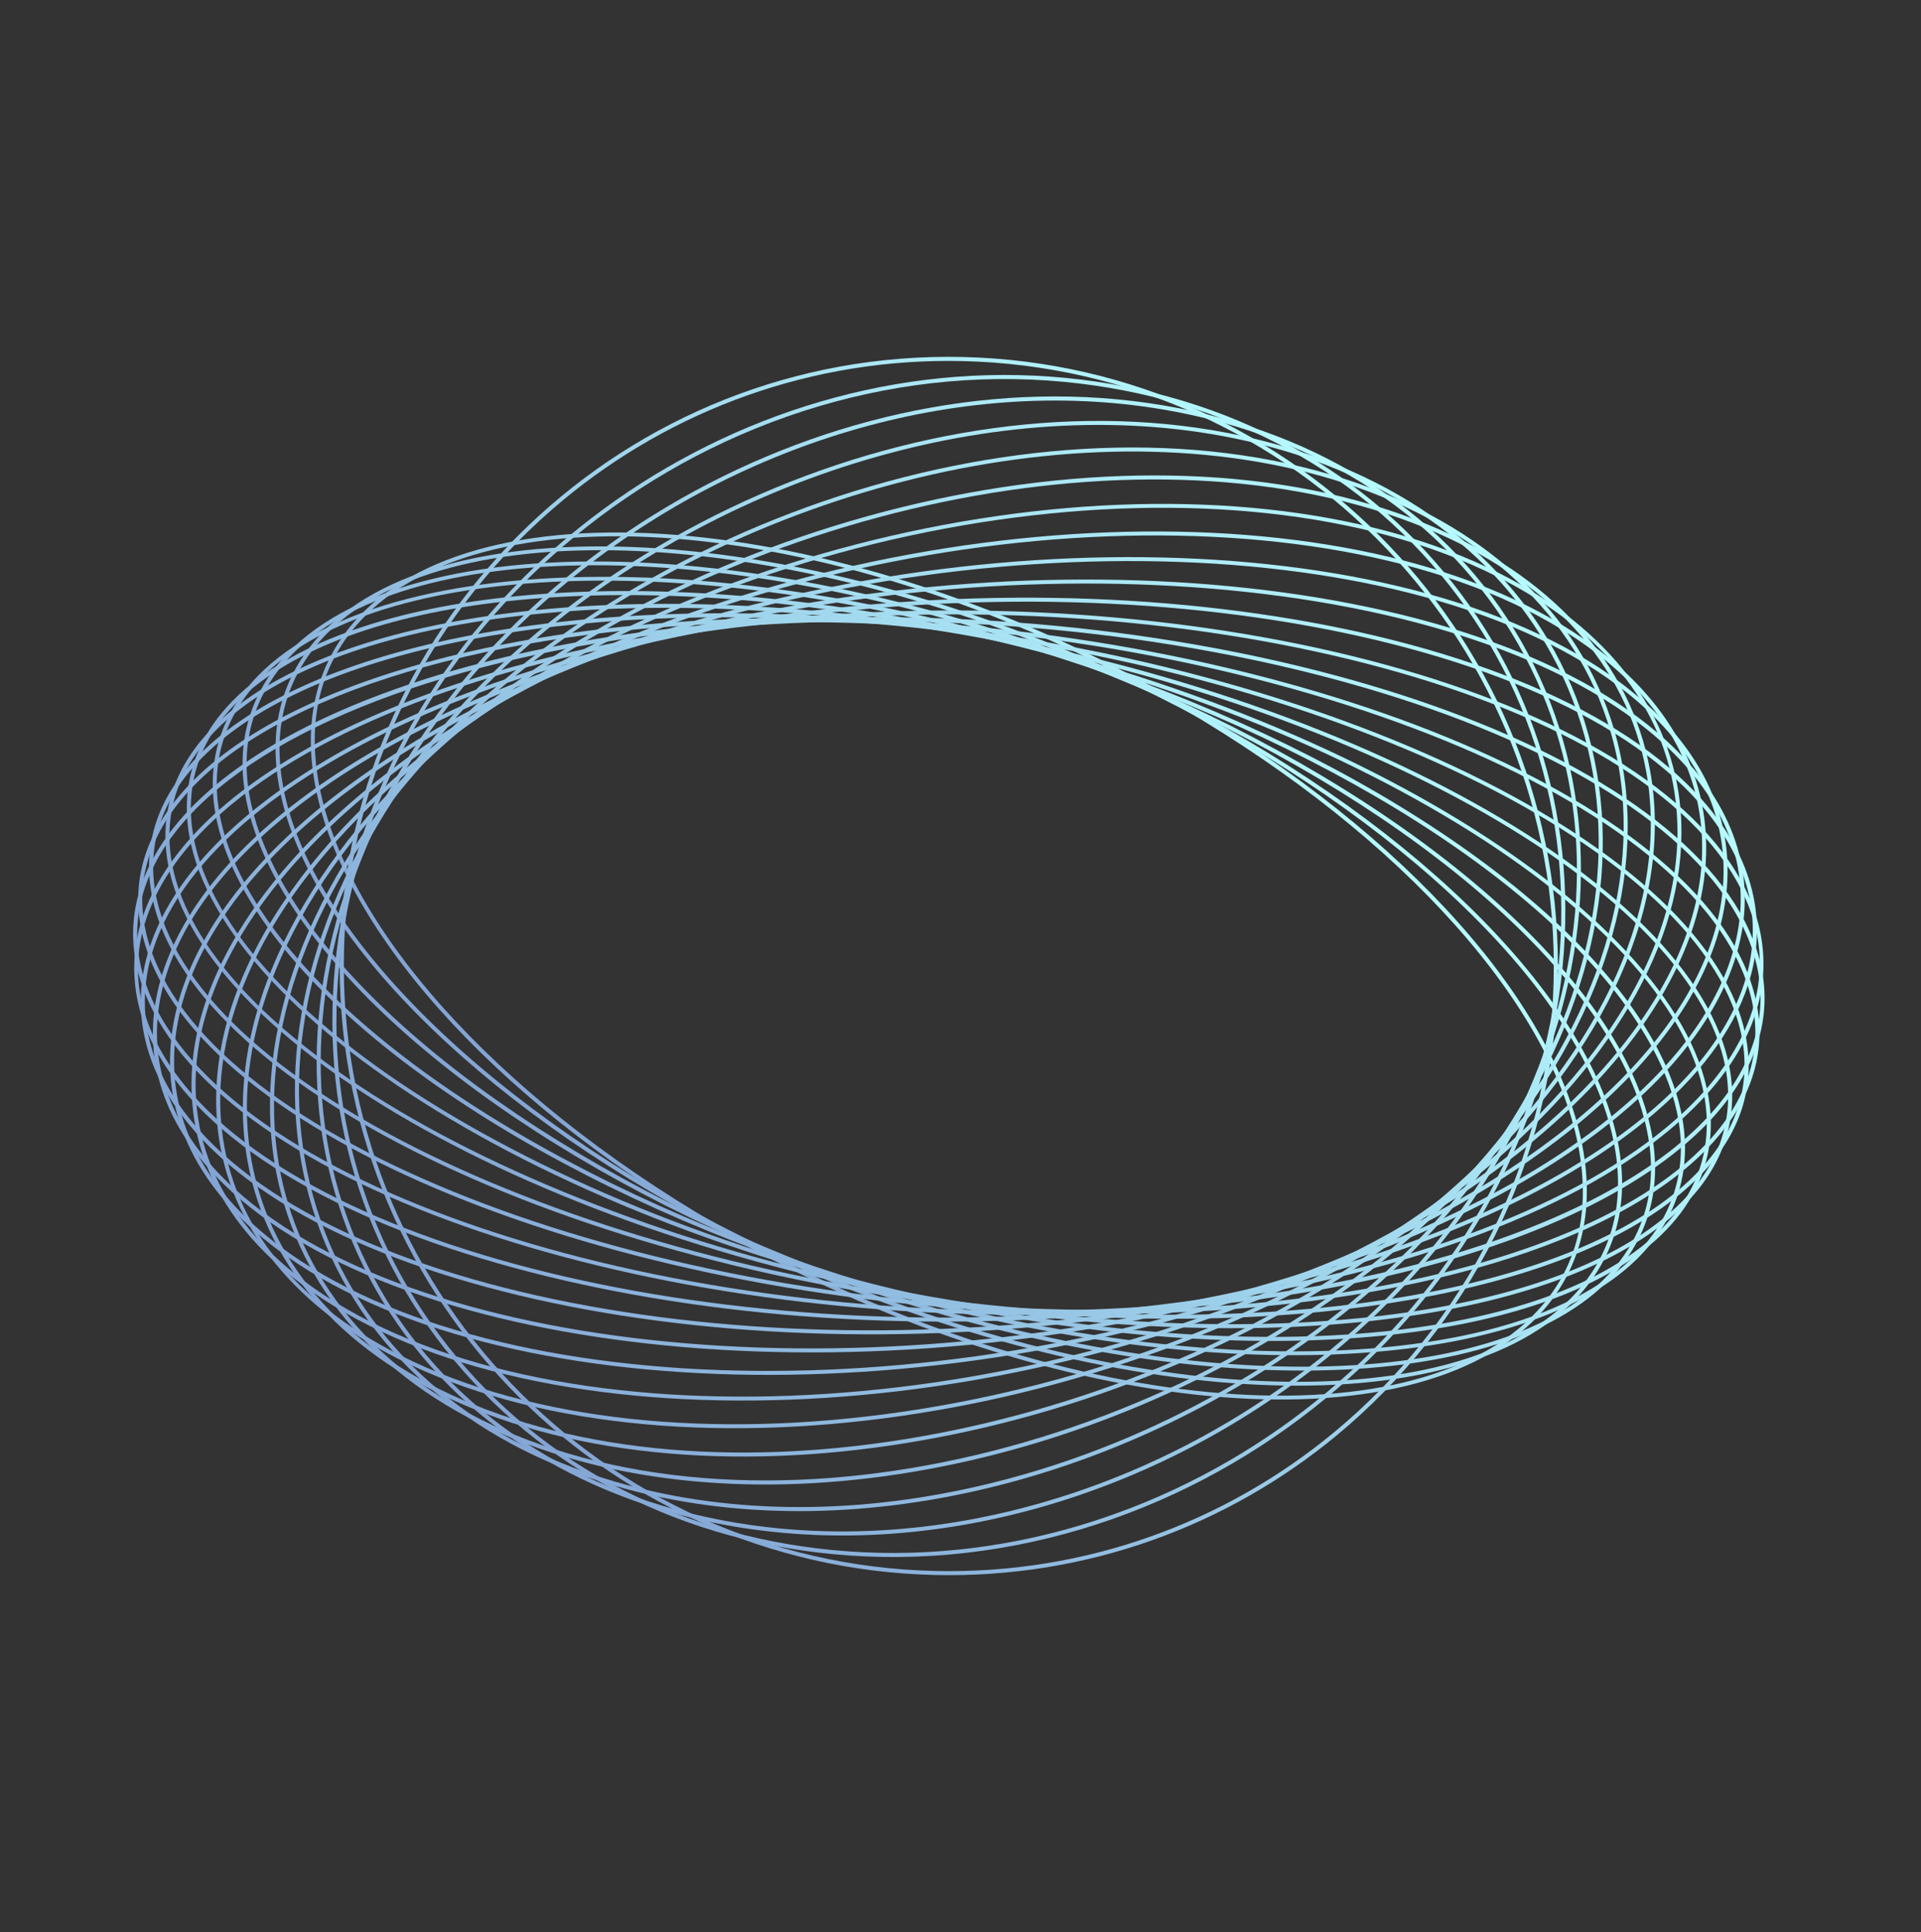 <svg width="1430" height="1438" viewBox="0 0 1430 1438" fill="none" xmlns="http://www.w3.org/2000/svg">
<rect x="0" y="0" width="1430" height="1438" fill="#333333" stroke="none"/>
<g clip-path="url(#clip0_1217_3449)">
<path d="M1132.25 991.369C1020.98 1083.48 748.987 1046.03 515.735 904.288C353.025 805.428 244.494 677.438 232.458 570.266C227.261 524.377 240.825 484.328 271.618 454.469C376.709 352.573 657.244 388.095 896.909 533.706C1059.62 632.565 1168.15 760.555 1180.19 867.727C1185.34 913.648 1171.78 953.697 1140.99 983.555C1138.21 986.243 1135.25 988.879 1132.25 991.369ZM282.327 448.877C279.319 451.368 276.443 453.941 273.7 456.597C243.174 486.234 230.28 524.38 235.402 569.947C247.347 676.232 355.361 803.366 517.275 901.729C749.535 1042.81 1019.94 1080.44 1130.25 989.109C1133.25 986.619 1136.13 984.046 1138.87 981.39C1169.43 951.79 1182.33 913.644 1177.17 868.04C1165.23 761.754 1057.21 634.621 895.299 536.258C663.108 395.179 392.638 357.55 282.327 448.877Z" fill="url(#paint0_linear_1217_3449)"/>
<path d="M1160.6 978.417C1055.24 1065.65 793.116 1043.83 549.457 922.388C367.915 831.867 234.449 702.827 209.468 593.663C199.503 550.309 206.667 512.606 230.653 481.58C317.167 369.647 600.905 384.931 863.106 515.67C1044.65 606.191 1178.11 735.231 1203.13 844.364C1213.1 887.718 1205.93 925.42 1181.91 956.478C1175.83 964.402 1168.68 971.734 1160.6 978.417ZM254.072 461.806C246.114 468.395 239.084 475.563 233.008 483.417C209.581 513.724 202.635 550.604 212.338 593.02C237.188 701.329 370.03 829.538 550.801 919.671C793.316 1040.58 1054.08 1062.69 1158.49 976.252C1166.45 969.663 1173.48 962.496 1179.55 954.641C1202.98 924.334 1209.93 887.454 1200.22 845.038C1175.41 736.697 1042.57 608.489 861.8 518.356C619.215 397.435 358.52 375.334 254.072 461.806Z" fill="url(#paint1_linear_1217_3449)"/>
<path d="M1186.43 963.013C1085.9 1046.24 835.398 1039 585.996 938.294C385.473 857.326 230.224 732.905 190.477 621.332C175.946 580.603 177.398 543.907 194.803 512.296C261.152 391.511 544.608 385.912 826.624 499.733C1027.15 580.701 1182.4 705.122 1222.14 816.695C1236.67 857.424 1235.19 894.082 1217.82 925.731L1216.51 925.012L1217.82 925.731C1210.15 939.72 1199.57 952.137 1186.43 963.013ZM228.347 477.079C215.401 487.797 205.02 499.986 197.476 513.741C180.459 544.582 179.086 580.442 193.278 620.297C232.78 731.11 387.36 854.8 587.106 935.45C835.459 1035.74 1084.71 1043.32 1184.31 960.917C1197.26 950.199 1207.64 938.01 1215.18 924.254C1232.13 893.407 1233.5 857.547 1219.31 817.692C1179.81 706.879 1025.23 583.189 825.482 502.539C577.129 402.248 327.883 394.673 228.347 477.079Z" fill="url(#paint2_linear_1217_3449)"/>
<path d="M1209 945.686C1112.58 1025.51 875.497 1031.61 624.902 951.79C408.707 882.898 232.794 765.766 176.701 653.284C157.378 614.597 153.32 578.611 164.606 546.353C209.509 418.035 489.077 391.072 787.805 486.243C1003.97 555.097 1179.87 672.299 1236.01 784.749C1255.33 823.437 1259.39 859.423 1248.1 891.681C1240.82 912.343 1227.5 930.365 1209 945.686ZM205.775 494.298C187.573 509.367 174.497 527.06 167.426 547.356C156.427 578.798 160.418 614.005 179.389 651.958C235.161 763.741 410.392 880.283 625.804 948.926C922.964 1043.6 1200.84 1017.46 1245.21 890.671L1246.64 891.157L1245.21 890.671C1256.21 859.229 1252.22 824.022 1233.25 786.069C1177.48 674.285 1002.24 557.743 786.833 489.101C537.263 409.586 301.236 415.265 205.775 494.298Z" fill="url(#paint3_linear_1217_3449)"/>
<path d="M1227.5 927.344C1222.51 931.473 1217.15 935.463 1211.34 939.305C1107.5 1008.14 893.269 1017.27 665.616 962.682C353.74 887.832 118.172 717.713 140.535 583.41C146.077 550.26 166.523 521.779 201.276 498.719C305.117 429.886 519.319 420.711 747.003 475.341C1058.92 550.161 1294.45 720.311 1272.08 854.614C1267.48 882.235 1252.51 906.632 1227.5 927.344ZM187.046 513.003C162.601 533.242 147.967 557.039 143.508 583.901C121.429 716.686 355.945 885.301 666.315 959.729C893.177 1014.14 1106.49 1005.13 1209.69 936.761C1243.76 914.199 1263.72 886.375 1269.11 854.123L1270.6 854.369L1269.11 854.123C1291.19 721.338 1056.67 552.723 746.304 478.295C519.41 423.845 306.133 432.896 202.933 501.263C197.244 505.01 191.958 508.936 187.046 513.003Z" fill="url(#paint4_linear_1217_3449)"/>
<path d="M1241.42 908.117C1149.16 984.501 940.354 1009.11 707.84 970.734C386.439 917.634 124.153 761.676 123.154 623.03C122.907 588.703 138.335 557.958 168.959 531.77C259.985 453.97 470.369 428.636 704.751 467.324C1026.19 520.394 1288.48 676.351 1289.44 815.029L1287.92 815.062L1289.44 815.029C1289.68 849.356 1274.26 880.1 1243.63 906.288C1242.91 906.887 1242.18 907.486 1241.42 908.117ZM173.135 532.164C172.373 532.794 171.65 533.393 170.926 533.992C140.988 559.613 125.918 589.548 126.141 622.996C127.094 760.268 388.308 914.93 708.33 967.761C941.882 1006.3 1151.36 981.267 1241.67 903.997C1271.64 878.414 1286.67 848.511 1286.45 815.063C1285.5 677.791 1024.28 523.128 704.26 470.298C472.612 432.042 264.712 456.347 173.135 532.164Z" fill="url(#paint5_linear_1217_3449)"/>
<path d="M1250.38 888.947C1161.96 962.148 970.819 996.071 751.033 975.787C423.888 945.67 137.555 806.092 112.726 664.709C106.415 628.792 117.052 595.595 144.268 566.067C222.404 481.224 425.495 440.49 661.607 462.277C988.714 492.426 1275.05 631.935 1299.91 773.355C1306.23 809.272 1295.59 842.469 1268.37 871.998C1262.94 877.841 1256.93 883.525 1250.38 888.947ZM164.266 551.308C157.755 556.699 151.857 562.288 146.503 568.068C119.947 596.921 109.566 629.265 115.69 664.181C140.282 804.347 425.423 942.795 751.315 972.794C970.303 992.968 1160.61 959.352 1248.38 886.687C1254.89 881.296 1260.79 875.707 1266.14 869.927C1292.7 841.073 1303.08 808.73 1296.96 773.814C1272.33 633.679 987.217 495.269 661.363 465.239C442.305 445.059 251.997 478.675 164.266 551.308Z" fill="url(#paint6_linear_1217_3449)"/>
<path d="M1254.06 870.37C1169.53 940.355 997.249 981.638 794.565 977.747C465.744 971.419 158.489 850.445 109.598 708.06C96.646 670.323 102.387 634.313 126.697 600.964C192.215 511.035 385.085 455.785 618.048 460.281C946.869 466.61 1254.12 587.584 1303.02 729.969C1315.97 767.706 1310.23 803.716 1285.92 837.065C1277.4 848.798 1266.7 859.903 1254.06 870.37ZM160.596 569.818C148.106 580.158 137.558 591.138 129.097 602.7C105.429 635.196 99.843 670.308 112.43 707.063C160.932 848.358 466.975 968.41 794.638 974.735C1026.66 979.177 1218.49 924.462 1283.48 835.291C1307.15 802.795 1312.74 767.682 1300.15 730.928L1301.6 730.433L1300.15 730.928C1251.65 589.633 945.607 469.581 617.944 463.256C416.063 459.406 244.519 500.338 160.596 569.818Z" fill="url(#paint7_linear_1217_3449)"/>
<path d="M1251.29 854.308C1222.01 878.55 1183.03 900.299 1135.59 918.652C1054.14 950.2 951.248 970.176 838.052 976.471C511.635 994.597 186.795 894.087 113.957 752.465C93.567 712.799 94.134 673.562 115.685 635.951C141.774 590.411 197.534 550.088 277.043 519.307C358.486 487.759 461.382 467.783 574.577 461.487C900.994 443.362 1225.83 543.872 1298.67 685.494C1319.06 725.16 1318.5 764.397 1296.94 802.008C1286.44 820.4 1271.09 837.915 1251.29 854.308ZM162.776 586.631C143.623 602.488 128.574 619.504 118.313 637.498C97.303 674.212 96.727 712.429 116.645 751.138C189.011 891.802 512.518 991.555 837.91 973.509C1062.18 961.069 1241.32 893.185 1294.34 800.569C1315.35 763.855 1315.93 725.637 1296.01 686.928C1223.64 546.264 900.136 446.512 574.744 464.558C393.961 474.563 242.472 520.649 162.776 586.631Z" fill="url(#paint8_linear_1217_3449)"/>
<path d="M1242.22 841.478C1167.55 903.298 1038.93 950.732 880.83 971.933C560.999 1014.84 222.341 936.549 125.91 797.515C97.498 756.531 92.282 712.712 110.764 670.773C153.651 573.586 314.996 495.142 531.804 466.094C851.666 423.229 1190.36 501.485 1286.76 640.55L1285.52 641.381L1286.76 640.55C1315.17 681.533 1320.38 725.353 1301.9 767.291C1290.3 793.585 1269.98 818.497 1242.22 841.478ZM172.352 598.732C144.974 621.398 124.926 646.019 113.495 671.979C95.159 713.474 100.193 755.135 128.39 795.782C224.229 934.023 561.611 1011.7 880.478 968.95C1038.08 947.842 1166.14 900.673 1240.32 839.263C1267.7 816.597 1287.75 791.976 1299.18 766.016C1317.51 724.521 1312.48 682.86 1284.28 642.213C1188.44 503.972 851.061 426.297 532.194 469.045C374.625 490.191 246.527 537.322 172.352 598.732Z" fill="url(#paint9_linear_1217_3449)"/>
<path d="M1226.94 832.491C1159.08 888.668 1052.49 935.648 922.423 964.125C613.294 1031.74 264.743 977.237 145.435 842.509C107.731 799.912 95.95 752.349 111.429 705.002C143.515 606.551 288.676 518.015 490.258 473.909C799.355 406.26 1147.94 460.798 1267.25 595.526C1304.95 638.122 1316.73 685.685 1301.25 733.033C1289.86 767.949 1264.21 801.628 1226.94 832.491ZM187.604 607.79C150.745 638.306 125.498 671.531 114.256 705.935C99.153 752.265 110.716 798.789 147.695 840.509C266.372 974.476 613.589 1028.6 921.786 961.186C1122.33 917.298 1266.61 829.488 1298.36 732.093C1313.46 685.763 1301.9 639.239 1264.92 597.519C1146.24 463.552 799.022 409.424 490.825 476.842C361.191 505.219 255.04 551.96 187.604 607.79Z" fill="url(#paint10_linear_1217_3449)"/>
<path d="M1204.79 830.614C1146.54 878.847 1063.54 921.308 962.208 953.019C668.01 1045.18 313.715 1015.52 172.512 886.981C124.519 843.275 105.401 791.966 117.21 738.479C139.396 638.148 263.935 543.385 450.396 484.969C744.664 392.819 1098.93 422.436 1240.13 550.975C1288.12 594.681 1307.24 645.99 1295.43 699.477C1285.29 745.361 1253.8 790.041 1204.79 830.614ZM209.695 609.728C161.222 649.86 130.143 693.947 120.132 739.141C108.605 791.495 127.391 841.86 174.513 884.747C315.003 1012.66 667.994 1041.98 961.287 950.123C1146.73 892.032 1270.49 798.109 1292.47 698.847C1304.03 646.531 1285.24 596.166 1238.09 553.241C1097.6 425.33 744.61 396.009 451.317 487.865C350.347 519.469 267.649 561.748 209.695 609.728Z" fill="url(#paint11_linear_1217_3449)"/>
<path d="M1176 835.452C1129.66 873.817 1070.02 909.069 999.751 938.685C724.403 1054.77 368.761 1051.01 206.911 930.321C147.823 886.237 120.418 831.198 127.722 771.107C139.875 671.059 246.484 569.446 412.911 499.311C688.221 383.255 1043.86 387.018 1205.68 507.669C1264.77 551.753 1292.17 606.792 1284.87 666.883C1277.89 724.652 1239.36 782.994 1176 835.452ZM238.479 604.893C175.765 656.814 137.655 714.424 130.709 771.458C123.548 830.404 150.512 884.524 208.716 927.928C369.814 1048.02 724.102 1051.62 998.538 935.902C1163.94 866.163 1269.91 765.472 1281.92 666.5C1289.08 607.554 1262.12 553.435 1203.91 510.03C1042.85 389.978 688.521 386.408 414.054 502.087C343.998 531.653 284.591 566.716 238.479 604.893Z" fill="url(#paint12_linear_1217_3449)"/>
<path d="M1141.19 849.448C1110.35 874.983 1074.54 899.172 1034.4 921.303C781.89 1060.33 429.336 1083.08 248.429 972.012C177.591 928.542 141.031 870.042 142.61 802.881C144.955 703.7 233.073 596.729 378.27 516.764C630.745 377.699 983.3 354.944 1164.21 466.016C1235.04 509.487 1271.6 567.987 1270.06 635.186C1268.33 706.897 1221.8 782.71 1141.19 849.448ZM273.292 590.967C193.404 657.106 147.271 732.078 145.623 802.954C144.079 868.995 180.16 926.607 250 969.492C430.08 1080.03 781.267 1057.25 1032.92 918.671C1177.2 839.216 1264.7 733.205 1267.04 635.113C1268.59 569.072 1232.51 511.46 1162.67 468.575C982.587 358.037 631.4 380.816 379.743 519.396C339.644 541.425 303.982 565.558 273.292 590.967Z" fill="url(#paint13_linear_1217_3449)"/>
<path d="M1105.01 870.723C1092.6 881 1079.5 891.072 1065.65 900.933C839.713 1061.74 494.745 1111.33 296.63 1011.49C215.068 970.414 167.073 907.326 161.481 833.907C153.94 734.567 221.521 626.433 346.948 537.162C572.888 376.357 917.856 326.763 1115.97 426.606C1197.53 467.681 1245.53 530.769 1251.12 604.188C1257.83 692.53 1205.08 787.875 1105.01 870.723ZM309.481 569.657C210.212 651.842 157.859 746.277 164.489 833.663C170.049 907.045 216.21 967.608 298.005 1008.81C495.248 1108.22 838.804 1058.7 1063.95 898.49C1188.48 809.836 1255.62 702.645 1248.15 604.4C1242.59 531.019 1196.43 470.456 1114.63 429.254C917.39 329.844 573.803 379.322 348.687 539.573C334.915 549.371 321.856 559.412 309.481 569.657Z" fill="url(#paint14_linear_1217_3449)"/>
<path d="M1066.56 901.018C868.213 1065.23 555.006 1131.41 351.154 1048.12C258.107 1010.07 198.864 944.871 184.306 864.498C166.632 766.872 215.898 655.995 319.463 560.24C515.357 379.188 848.243 302.755 1061.49 389.873C1154.51 427.884 1213.75 493.085 1228.34 573.497C1246.02 671.123 1196.75 782 1093.19 877.755C1084.57 885.721 1075.66 893.484 1066.56 901.018ZM348.013 539.299C338.912 546.834 330.077 554.534 321.5 562.468C218.71 657.454 169.783 767.344 187.27 863.97C201.61 943.304 260.26 1007.71 352.296 1045.31C555.199 1128.23 867.089 1062.25 1064.64 898.695C1073.74 891.161 1082.57 883.461 1091.15 875.526C1193.94 780.541 1242.87 670.65 1225.38 574.025C1211.04 494.69 1152.43 430.251 1060.35 392.68C857.412 309.798 545.522 375.78 348.013 539.299Z" fill="url(#paint15_linear_1217_3449)"/>
<path d="M1033.02 935.532C860.185 1078.62 603.285 1143.43 411.367 1081.46C307.849 1047.97 236.754 981.866 211.189 895.329C182.906 799.618 213.917 686.845 296.23 585.963C458.957 386.479 775.236 283.551 1001.26 356.564C1104.79 389.982 1175.88 456.089 1201.44 542.695C1229.72 638.407 1198.71 751.179 1116.4 852.061C1091.83 882.155 1063.75 910.092 1033.02 935.532ZM381.577 504.714C350.962 530.06 323.03 557.871 298.509 587.864C216.901 687.969 186.089 799.742 214.078 894.478C239.348 980.038 309.737 1045.45 412.307 1078.56C637.245 1151.19 952.072 1048.76 1114.09 850.123C1195.77 750.024 1226.54 638.282 1198.59 543.515C1173.32 457.954 1102.93 392.546 1000.36 359.428C809.397 297.759 553.612 362.285 381.577 504.714Z" fill="url(#paint16_linear_1217_3449)"/>
<path d="M1007.3 971.908C859.936 1093.91 652.063 1153.75 476.701 1111C364.397 1083.57 281.291 1018.22 242.715 927.056C202.498 832.046 214.895 720.821 277.649 613.988C404.349 398.118 699.669 269.41 935.952 327.062C1048.22 354.458 1131.37 419.769 1169.94 510.937C1210.16 605.946 1197.76 717.172 1135.01 824.004C1102.35 879.67 1058.47 929.539 1007.3 971.908ZM407.323 468.376C356.413 510.525 312.772 560.135 280.246 615.497C217.987 721.534 205.651 831.747 245.459 925.875C283.697 1016.17 366.019 1080.88 477.4 1108.05C651.833 1150.6 858.699 1091.02 1005.3 969.648C1056.21 927.499 1099.85 877.889 1132.38 822.527C1194.63 716.491 1206.97 606.278 1167.13 512.111C1128.89 421.818 1046.57 357.111 935.19 329.94C760.789 287.422 553.923 347.006 407.323 468.376Z" fill="url(#paint17_linear_1217_3449)"/>
<path d="M991.685 1007.55C868.732 1109.35 702.181 1162.51 546.408 1136.21C427.897 1116.17 333.249 1053.7 279.995 960.309C227.042 867.436 221.39 755.107 264.048 643.923C352.32 414.039 622.444 260.556 866.173 301.775C984.722 321.792 1079.33 384.285 1132.59 477.679C1185.54 570.553 1191.19 682.882 1148.53 794.065C1116.71 877.022 1061.14 950.051 991.685 1007.55ZM422.857 432.728C353.784 489.914 298.53 562.552 266.855 645.065C224.529 755.332 230.089 866.775 282.626 958.837C335.396 1051.41 429.285 1113.35 546.898 1133.24C789.317 1174.19 1057.92 1021.59 1145.72 792.993C1188.08 682.694 1182.49 571.214 1129.99 479.19C1077.15 386.608 983.327 324.68 865.714 304.787C710.807 278.607 545.162 331.47 422.857 432.728Z" fill="url(#paint18_linear_1217_3449)"/>
<path d="M987.571 1040.24C886.855 1123.62 754.4 1169.68 619.769 1156.75C498.187 1145.08 393.396 1087.81 324.662 995.485C257.302 904.976 232.88 791.371 255.817 675.591C303.589 434.307 544.562 257.397 792.909 281.25C914.492 292.914 1019.31 350.225 1088.01 442.581C1155.37 533.09 1179.79 646.695 1156.86 762.476C1134.99 872.879 1072.56 969.876 987.571 1040.24ZM427 400.042C342.505 469.996 280.524 566.367 258.784 676.151C235.995 791.102 260.249 903.885 327.079 993.677C395.277 1085.35 499.336 1142.21 620.051 1153.75C866.936 1177.47 1106.37 1001.64 1153.9 761.846C1176.68 646.894 1152.39 534.144 1085.56 444.351C1017.36 352.675 913.305 295.822 792.59 284.274C658.763 271.386 527.068 317.195 427 400.042Z" fill="url(#paint19_linear_1217_3449)"/>
<path d="M995.126 1068.3C913.982 1135.48 809.221 1174.91 695.883 1172.28C445.903 1166.53 247.262 958.455 253.014 708.509C258.765 458.562 466.81 259.94 716.752 265.72C966.695 271.499 1165.34 479.571 1159.58 729.518C1156.42 866.087 1092.87 987.381 995.126 1068.3ZM419.433 372.013C322.297 452.433 259.177 572.855 256.065 708.55C250.293 956.845 447.66 1163.53 695.918 1169.29C808.522 1171.9 912.592 1132.72 993.165 1066.01C1090.3 985.593 1153.42 865.172 1156.53 729.476C1162.27 481.213 964.938 274.494 716.642 268.764C604.076 266.13 500.006 305.307 419.433 372.013Z" fill="url(#paint20_linear_1217_3449)"/>
</g>
<defs>
<linearGradient id="paint0_linear_1217_3449" x1="465.109" y1="918.696" x2="947.5" y2="519.322" gradientUnits="userSpaceOnUse">
<stop stop-color="#83A4D4"/>
<stop offset="0.954" stop-color="#B4F7FD"/>
<stop offset="0.999" stop-color="#B6FBFF"/>
</linearGradient>
<linearGradient id="paint1_linear_1217_3449" x1="452.086" y1="929.477" x2="960.519" y2="508.543" gradientUnits="userSpaceOnUse">
<stop stop-color="#83A4D4"/>
<stop offset="0.954" stop-color="#B4F7FD"/>
<stop offset="0.999" stop-color="#B6FBFF"/>
</linearGradient>
<linearGradient id="paint2_linear_1217_3449" x1="436.258" y1="942.588" x2="976.364" y2="495.432" gradientUnits="userSpaceOnUse">
<stop stop-color="#83A4D4"/>
<stop offset="0.954" stop-color="#B4F7FD"/>
<stop offset="0.999" stop-color="#B6FBFF"/>
</linearGradient>
<linearGradient id="paint3_linear_1217_3449" x1="419.014" y1="956.872" x2="993.627" y2="481.147" gradientUnits="userSpaceOnUse">
<stop stop-color="#83A4D4"/>
<stop offset="0.954" stop-color="#B4F7FD"/>
<stop offset="0.999" stop-color="#B6FBFF"/>
</linearGradient>
<linearGradient id="paint4_linear_1217_3449" x1="401.304" y1="971.525" x2="1011.32" y2="466.491" gradientUnits="userSpaceOnUse">
<stop stop-color="#83A4D4"/>
<stop offset="0.954" stop-color="#B4F7FD"/>
<stop offset="0.999" stop-color="#B6FBFF"/>
</linearGradient>
<linearGradient id="paint5_linear_1217_3449" x1="383.321" y1="986.418" x2="1029.31" y2="451.601" gradientUnits="userSpaceOnUse">
<stop stop-color="#83A4D4"/>
<stop offset="0.954" stop-color="#B4F7FD"/>
<stop offset="0.999" stop-color="#B6FBFF"/>
</linearGradient>
<linearGradient id="paint6_linear_1217_3449" x1="365.949" y1="1000.79" x2="1046.66" y2="437.226" gradientUnits="userSpaceOnUse">
<stop stop-color="#83A4D4"/>
<stop offset="0.954" stop-color="#B4F7FD"/>
<stop offset="0.999" stop-color="#B6FBFF"/>
</linearGradient>
<linearGradient id="paint7_linear_1217_3449" x1="349.782" y1="1014.18" x2="1062.83" y2="423.841" gradientUnits="userSpaceOnUse">
<stop stop-color="#83A4D4"/>
<stop offset="0.954" stop-color="#B4F7FD"/>
<stop offset="0.999" stop-color="#B6FBFF"/>
</linearGradient>
<linearGradient id="paint8_linear_1217_3449" x1="335.289" y1="1026.18" x2="1077.34" y2="411.838" gradientUnits="userSpaceOnUse">
<stop stop-color="#83A4D4"/>
<stop offset="0.954" stop-color="#B4F7FD"/>
<stop offset="0.999" stop-color="#B6FBFF"/>
</linearGradient>
<linearGradient id="paint9_linear_1217_3449" x1="322.856" y1="1036.48" x2="1089.78" y2="401.539" gradientUnits="userSpaceOnUse">
<stop stop-color="#83A4D4"/>
<stop offset="0.954" stop-color="#B4F7FD"/>
<stop offset="0.999" stop-color="#B6FBFF"/>
</linearGradient>
<linearGradient id="paint10_linear_1217_3449" x1="312.769" y1="1044.82" x2="1099.85" y2="393.198" gradientUnits="userSpaceOnUse">
<stop stop-color="#83A4D4"/>
<stop offset="0.954" stop-color="#B4F7FD"/>
<stop offset="0.999" stop-color="#B6FBFF"/>
</linearGradient>
<linearGradient id="paint11_linear_1217_3449" x1="305.309" y1="1051.01" x2="1107.33" y2="387.01" gradientUnits="userSpaceOnUse">
<stop stop-color="#83A4D4"/>
<stop offset="0.954" stop-color="#B4F7FD"/>
<stop offset="0.999" stop-color="#B6FBFF"/>
</linearGradient>
<linearGradient id="paint12_linear_1217_3449" x1="300.592" y1="1054.91" x2="1112.03" y2="383.112" gradientUnits="userSpaceOnUse">
<stop stop-color="#83A4D4"/>
<stop offset="0.954" stop-color="#B4F7FD"/>
<stop offset="0.999" stop-color="#B6FBFF"/>
</linearGradient>
<linearGradient id="paint13_linear_1217_3449" x1="298.751" y1="1056.44" x2="1113.89" y2="381.583" gradientUnits="userSpaceOnUse">
<stop stop-color="#83A4D4"/>
<stop offset="0.954" stop-color="#B4F7FD"/>
<stop offset="0.999" stop-color="#B6FBFF"/>
</linearGradient>
<linearGradient id="paint14_linear_1217_3449" x1="300.115" y1="1055.3" x2="1112.5" y2="382.722" gradientUnits="userSpaceOnUse">
<stop stop-color="#83A4D4"/>
<stop offset="0.954" stop-color="#B4F7FD"/>
<stop offset="0.999" stop-color="#B6FBFF"/>
</linearGradient>
<linearGradient id="paint15_linear_1217_3449" x1="304.06" y1="1052.03" x2="1108.55" y2="385.988" gradientUnits="userSpaceOnUse">
<stop stop-color="#83A4D4"/>
<stop offset="0.954" stop-color="#B4F7FD"/>
<stop offset="0.999" stop-color="#B6FBFF"/>
</linearGradient>
<linearGradient id="paint16_linear_1217_3449" x1="310.704" y1="1046.54" x2="1101.93" y2="391.479" gradientUnits="userSpaceOnUse">
<stop stop-color="#83A4D4"/>
<stop offset="0.954" stop-color="#B4F7FD"/>
<stop offset="0.999" stop-color="#B6FBFF"/>
</linearGradient>
<linearGradient id="paint17_linear_1217_3449" x1="319.789" y1="1039.01" x2="1092.84" y2="399.005" gradientUnits="userSpaceOnUse">
<stop stop-color="#83A4D4"/>
<stop offset="0.954" stop-color="#B4F7FD"/>
<stop offset="0.999" stop-color="#B6FBFF"/>
</linearGradient>
<linearGradient id="paint18_linear_1217_3449" x1="330.957" y1="1029.76" x2="1081.66" y2="408.255" gradientUnits="userSpaceOnUse">
<stop stop-color="#83A4D4"/>
<stop offset="0.954" stop-color="#B4F7FD"/>
<stop offset="0.999" stop-color="#B6FBFF"/>
</linearGradient>
<linearGradient id="paint19_linear_1217_3449" x1="343.661" y1="1019.26" x2="1068.98" y2="418.761" gradientUnits="userSpaceOnUse">
<stop stop-color="#83A4D4"/>
<stop offset="0.954" stop-color="#B4F7FD"/>
<stop offset="0.999" stop-color="#B6FBFF"/>
</linearGradient>
<linearGradient id="paint20_linear_1217_3449" x1="357.236" y1="1008" x2="1055.37" y2="430.017" gradientUnits="userSpaceOnUse">
<stop stop-color="#83A4D4"/>
<stop offset="0.954" stop-color="#B4F7FD"/>
<stop offset="0.999" stop-color="#B6FBFF"/>
</linearGradient>
<clipPath id="clip0_1217_3449">
<rect width="1058.24" height="990.327" fill="white" transform="translate(-17.031 675.028) rotate(-39.621)"/>
</clipPath>
</defs>
</svg>
